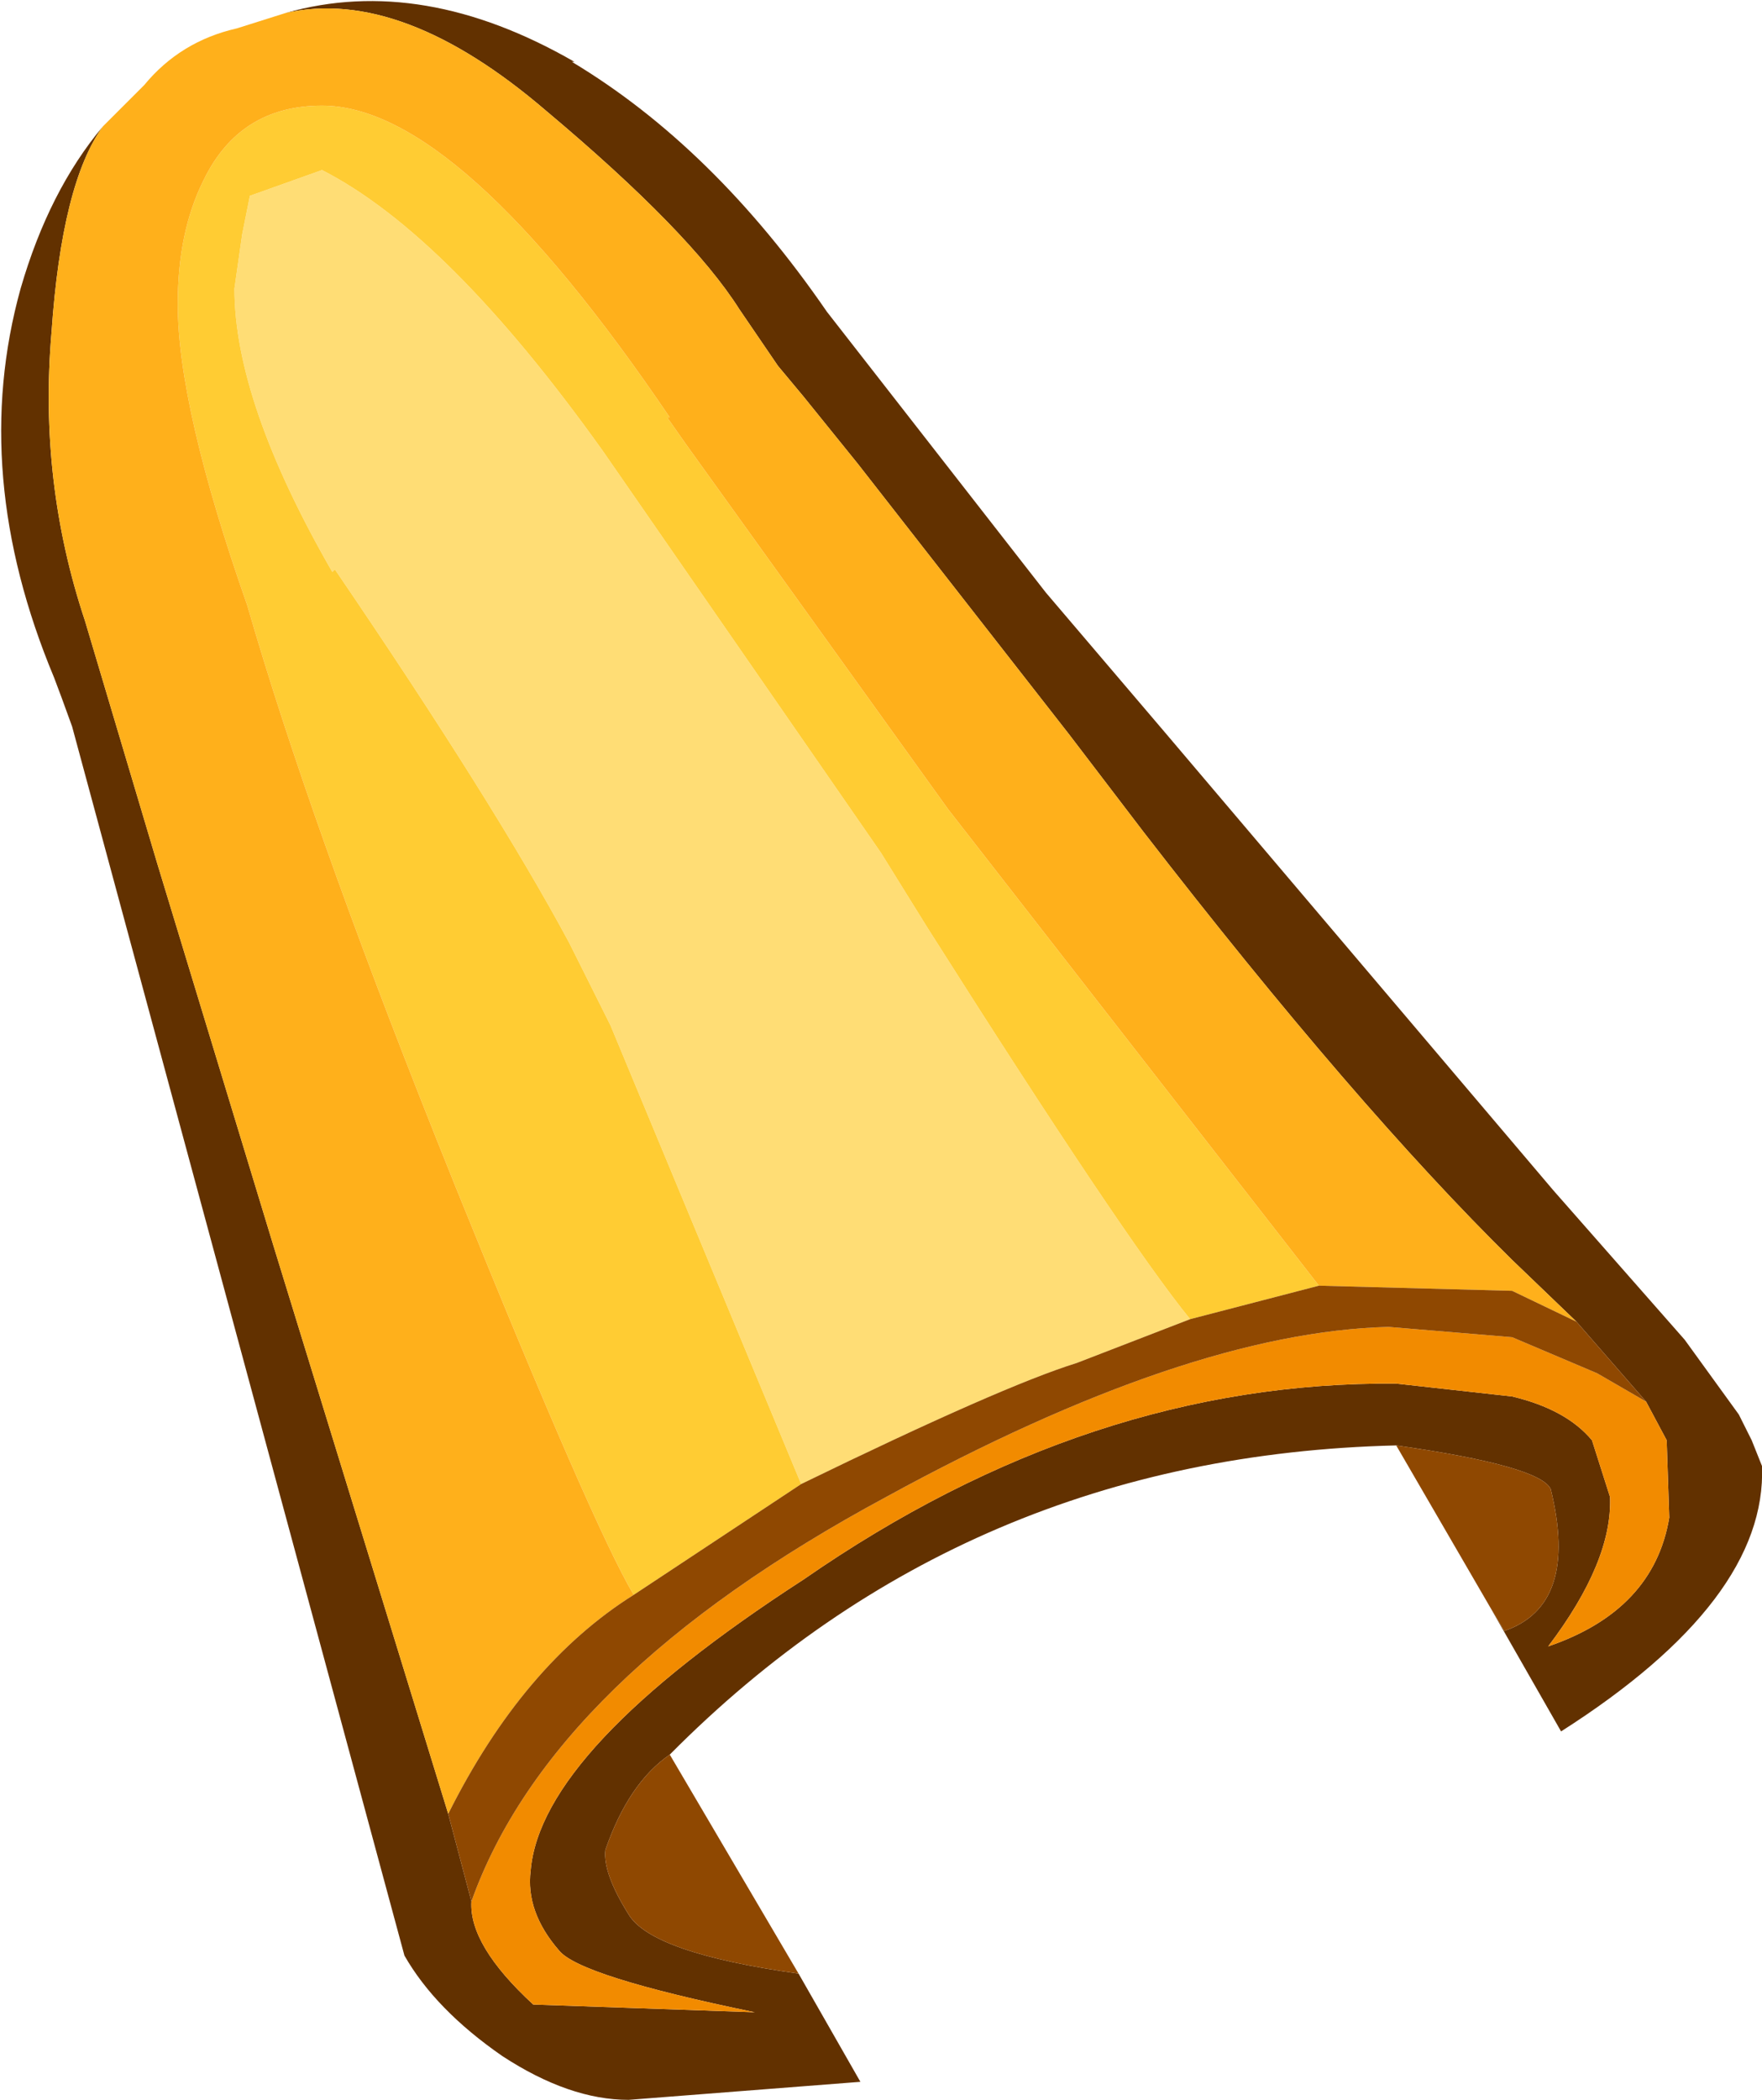 <?xml version="1.0" encoding="UTF-8" standalone="no"?>
<svg xmlns:ffdec="https://www.free-decompiler.com/flash" xmlns:xlink="http://www.w3.org/1999/xlink" ffdec:objectType="shape" height="40.75px" width="34.2px" xmlns="http://www.w3.org/2000/svg">
  <g transform="matrix(1.0, 0.0, 0.0, 1.0, 9.25, 6.4)">
    <path d="M-3.7 -6.15 Q-1.05 -6.9 1.9 -5.2 L1.85 -5.2 Q4.6 -3.55 6.8 -0.35 L11.05 5.1 13.35 7.8 20.9 16.7 23.45 19.6 24.5 21.05 24.75 21.55 24.95 22.05 Q25.05 24.65 21.05 27.2 L19.65 24.75 19.95 25.25 Q21.4 24.75 20.85 22.5 20.65 22.05 17.85 21.65 9.5 21.85 3.75 27.65 2.95 28.2 2.5 29.5 2.45 29.95 2.95 30.75 3.4 31.5 6.25 31.9 L7.45 34.0 2.95 34.35 Q1.8 34.35 0.5 33.5 -0.8 32.6 -1.4 31.55 L-7.85 7.7 -8.05 7.15 -8.2 6.75 Q-9.85 2.8 -8.85 -0.8 -8.3 -2.7 -7.25 -3.95 -8.05 -2.85 -8.25 0.05 -8.5 2.95 -7.6 5.65 L-6.2 10.35 -3.95 17.75 -0.55 28.8 -0.1 30.5 Q-0.15 31.35 1.1 32.5 L5.4 32.65 Q2.0 31.95 1.6 31.45 0.95 30.7 1.05 29.9 1.25 27.55 6.35 24.25 11.9 20.4 17.85 20.45 L20.1 20.7 Q21.15 20.95 21.65 21.55 L22.0 22.65 Q22.05 23.9 20.8 25.55 22.85 24.85 23.15 23.05 L23.1 21.55 22.7 20.8 21.35 19.25 20.1 18.05 Q17.05 15.05 12.95 9.75 L11.5 7.85 7.4 2.6 6.35 1.3 5.85 0.7 5.1 -0.4 Q4.15 -1.9 1.35 -4.25 -1.45 -6.65 -3.7 -6.15" fill="#623100" fill-rule="evenodd" stroke="none"/>
    <path d="M6.3 22.4 L2.6 13.5 2.4 13.1 1.8 11.9 Q0.35 9.2 -2.75 4.65 L-2.8 4.7 Q-4.7 1.4 -4.7 -0.8 L-4.55 -1.85 -4.4 -2.6 -3.0 -3.1 Q-0.55 -1.85 2.45 2.35 L7.85 10.15 8.75 11.6 Q12.55 17.6 13.85 19.2 L11.65 20.05 Q10.2 20.5 6.3 22.4" fill="#ffdd75" fill-rule="evenodd" stroke="none"/>
    <path d="M3.05 24.55 Q2.25 23.2 -0.4 16.65 L-0.8 15.65 Q-3.25 9.5 -4.45 5.35 -5.8 1.5 -5.8 -0.5 -5.8 -1.9 -5.3 -2.9 -4.6 -4.35 -3.0 -4.35 -0.35 -4.35 3.75 1.7 L3.7 1.7 4.05 2.2 9.15 9.3 16.35 18.55 13.85 19.2 Q12.55 17.6 8.75 11.6 L7.85 10.15 2.45 2.35 Q-0.55 -1.85 -3.0 -3.1 L-4.4 -2.6 -4.55 -1.85 -4.7 -0.8 Q-4.7 1.4 -2.8 4.7 L-2.75 4.65 Q0.35 9.2 1.8 11.9 L2.4 13.1 2.6 13.5 6.3 22.4 3.05 24.55" fill="#ffcc33" fill-rule="evenodd" stroke="none"/>
    <path d="M-3.7 -6.15 Q-1.45 -6.65 1.35 -4.25 4.15 -1.9 5.1 -0.4 L5.85 0.7 6.35 1.3 7.4 2.6 11.5 7.85 12.95 9.75 Q17.05 15.05 20.1 18.05 L21.35 19.25 20.1 18.65 16.35 18.55 9.15 9.3 4.05 2.2 3.7 1.7 3.75 1.7 Q-0.35 -4.35 -3.0 -4.35 -4.6 -4.35 -5.3 -2.9 -5.8 -1.9 -5.8 -0.5 -5.8 1.5 -4.45 5.35 -3.25 9.5 -0.8 15.65 L-0.4 16.65 Q2.25 23.2 3.05 24.55 0.9 25.9 -0.55 28.8 L-3.95 17.75 -6.2 10.35 -7.6 5.65 Q-8.5 2.95 -8.25 0.05 -8.05 -2.85 -7.25 -3.95 L-6.45 -4.75 Q-5.75 -5.6 -4.65 -5.85 L-3.7 -6.15" fill="#ffb01b" fill-rule="evenodd" stroke="none"/>
    <path d="M22.7 20.8 L23.1 21.55 23.15 23.05 Q22.85 24.85 20.8 25.55 22.05 23.9 22.0 22.65 L21.65 21.55 Q21.15 20.95 20.1 20.7 L17.85 20.45 Q11.9 20.4 6.35 24.25 1.25 27.55 1.05 29.9 0.95 30.7 1.6 31.45 2.0 31.95 5.4 32.65 L1.1 32.5 Q-0.15 31.35 -0.1 30.5 1.45 26.15 7.95 22.65 13.8 19.45 17.7 19.35 L20.1 19.55 21.75 20.25 22.7 20.8" fill="#f28b00" fill-rule="evenodd" stroke="none"/>
    <path d="M21.35 19.25 L22.7 20.8 21.75 20.25 20.1 19.55 17.7 19.35 Q13.8 19.45 7.95 22.65 1.45 26.15 -0.1 30.5 L-0.55 28.8 Q0.9 25.9 3.05 24.55 L6.3 22.4 Q10.2 20.5 11.65 20.05 L13.85 19.2 16.35 18.55 20.1 18.65 21.35 19.25 M6.25 31.9 Q3.4 31.5 2.95 30.75 2.45 29.95 2.5 29.5 2.95 28.2 3.75 27.65 L6.25 31.9 M17.85 21.65 Q20.65 22.05 20.85 22.5 21.4 24.75 19.95 25.25 L19.65 24.75 17.85 21.65" fill="#8f4801" fill-rule="evenodd" stroke="none"/>
  </g>
</svg>
